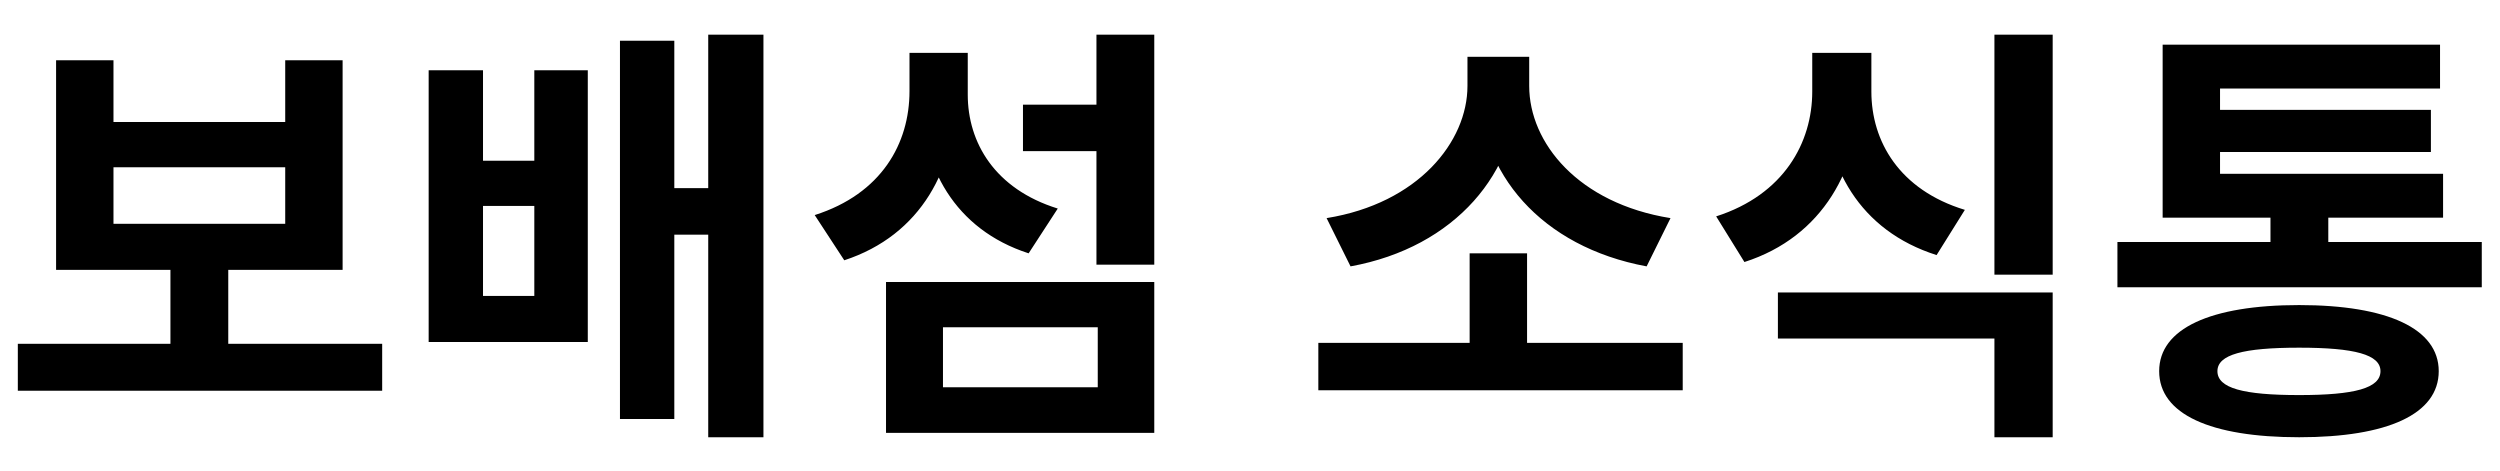<svg width="69" height="13" viewBox="0 0 69 13" fill="none" xmlns="http://www.w3.org/2000/svg">
<path d="M0.492 9.488H10.548V10.784H0.492V9.488ZM4.704 7.112H6.3V9.8H4.704V7.112ZM1.548 1.664H3.132V3.368H7.872V1.664H9.456V7.448H1.548V1.664ZM3.132 4.616V6.176H7.872V4.616H3.132ZM11.831 1.94H13.331V4.436H14.747V1.94H16.223V9.44H11.831V1.94ZM13.331 5.684V8.168H14.747V5.684H13.331ZM19.547 0.956H21.071V12.068H19.547V0.956ZM18.179 5.192H20.027V6.476H18.179V5.192ZM17.111 1.124H18.611V11.564H17.111V1.124ZM30.262 0.956H31.858V7.304H30.262V0.956ZM24.454 7.784H31.858V11.948H24.454V7.784ZM30.298 9.032H26.026V10.688H30.298V9.032ZM28.234 2.888H30.49V4.172H28.234V2.888ZM25.102 1.46H26.398V2.516C26.398 4.64 25.426 6.488 23.302 7.184L22.486 5.936C24.334 5.348 25.102 3.956 25.102 2.516V1.46ZM25.414 1.46H26.71V2.612C26.71 3.932 27.454 5.216 29.194 5.756L28.39 6.992C26.35 6.332 25.414 4.604 25.414 2.612V1.46ZM36.386 9.464H46.443V10.772H36.386V9.464ZM40.562 6.992H42.147V9.812H40.562V6.992ZM40.502 1.568H41.895V2.372C41.895 4.736 40.178 6.824 37.275 7.352L36.614 6.02C39.147 5.612 40.502 3.908 40.502 2.372V1.568ZM40.815 1.568H42.206V2.372C42.206 3.944 43.562 5.612 46.106 6.02L45.447 7.352C42.531 6.812 40.815 4.772 40.815 2.372V1.568ZM50.018 1.46H51.338V2.528C51.338 4.628 50.318 6.536 48.146 7.232L47.366 5.972C49.238 5.372 50.018 3.932 50.018 2.528V1.46ZM50.342 1.46H51.65V2.528C51.65 3.896 52.418 5.24 54.23 5.792L53.45 7.04C51.326 6.368 50.342 4.592 50.342 2.528V1.46ZM49.07 8.072H56.654V12.068H55.046V9.344H49.07V8.072ZM55.046 0.956H56.654V7.58H55.046V0.956ZM58.441 6.68H68.497V7.928H58.441V6.68ZM62.665 5.492H64.261V7.136H62.665V5.492ZM59.689 4.796H67.429V6.008H59.689V4.796ZM59.689 1.232H67.345V2.444H61.273V5.48H59.689V1.232ZM60.829 3.032H67.093V4.196H60.829V3.032ZM63.457 8.42C65.893 8.42 67.309 9.068 67.309 10.244C67.309 11.432 65.893 12.068 63.457 12.068C61.009 12.068 59.593 11.432 59.593 10.244C59.593 9.068 61.009 8.42 63.457 8.42ZM63.457 9.596C61.909 9.596 61.201 9.788 61.201 10.244C61.201 10.712 61.909 10.904 63.457 10.904C64.993 10.904 65.701 10.712 65.701 10.244C65.701 9.788 64.993 9.596 63.457 9.596Z" fill="black"/>
</svg>
